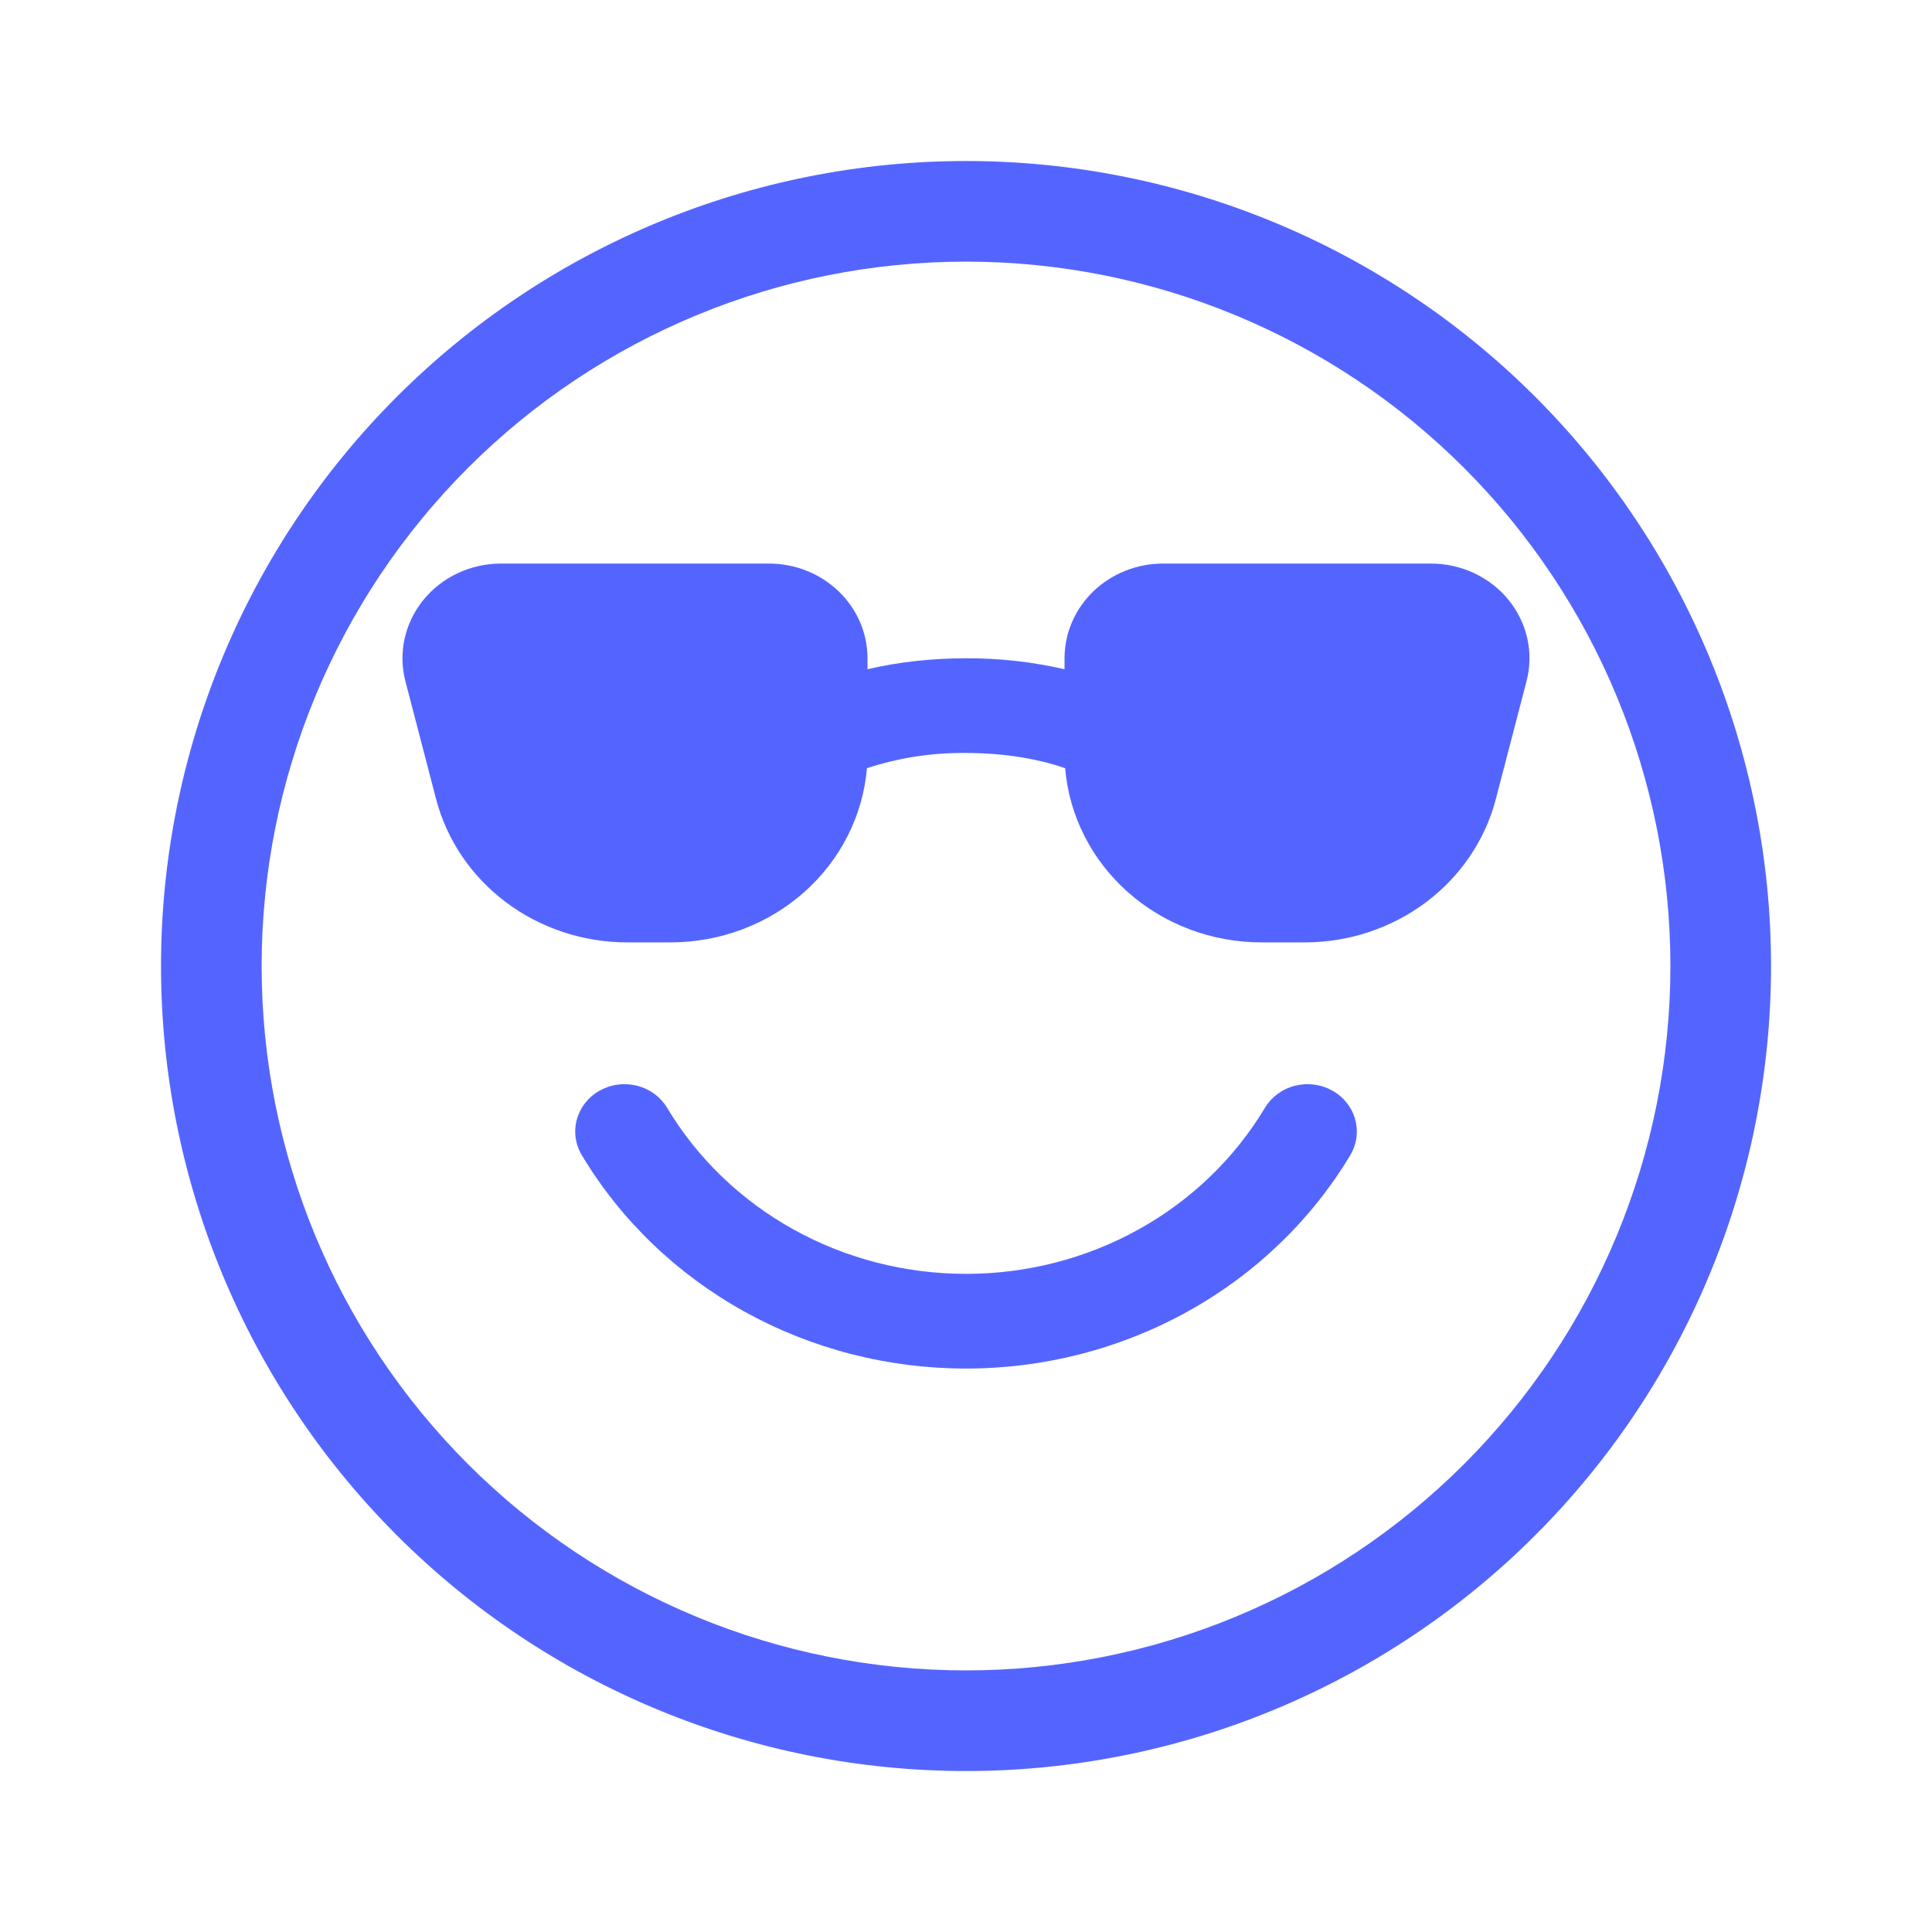 <svg width="50" height="50" viewBox="0 0 50 50" fill="none" xmlns="http://www.w3.org/2000/svg">
<path d="M17.27 28.678C17.187 28.538 17.075 28.414 16.943 28.315C16.81 28.216 16.658 28.143 16.495 28.101C16.333 28.059 16.164 28.048 15.997 28.069C15.83 28.089 15.67 28.142 15.524 28.223C15.378 28.303 15.251 28.411 15.149 28.539C15.047 28.668 14.972 28.814 14.929 28.971C14.886 29.127 14.876 29.29 14.898 29.45C14.921 29.61 14.977 29.764 15.062 29.904C16.069 31.581 17.517 32.974 19.262 33.942C21.007 34.91 22.986 35.419 25.001 35.418C27.015 35.419 28.994 34.909 30.739 33.941C32.484 32.973 33.932 31.581 34.94 29.904C35.025 29.764 35.08 29.61 35.103 29.45C35.126 29.29 35.115 29.127 35.072 28.971C35.029 28.814 34.955 28.668 34.852 28.539C34.75 28.411 34.623 28.303 34.477 28.223C34.332 28.142 34.171 28.089 34.004 28.069C33.837 28.048 33.668 28.059 33.506 28.101C33.343 28.143 33.192 28.216 33.059 28.315C32.926 28.414 32.815 28.538 32.731 28.678C31.948 29.983 30.822 31.066 29.464 31.819C28.107 32.572 26.568 32.968 25.001 32.967C23.434 32.968 21.894 32.572 20.537 31.819C19.18 31.066 18.053 29.983 17.27 28.678ZM22.451 17.32V17.036C22.451 16.386 22.182 15.762 21.704 15.303C21.226 14.843 20.577 14.585 19.901 14.585H12.966C12.578 14.585 12.196 14.67 11.847 14.833C11.499 14.997 11.194 15.234 10.956 15.528C10.717 15.822 10.552 16.164 10.471 16.528C10.391 16.893 10.398 17.27 10.492 17.631L11.285 20.676C11.561 21.736 12.198 22.678 13.094 23.35C13.99 24.023 15.095 24.389 16.232 24.389H17.351C18.633 24.389 19.868 23.926 20.81 23.09C21.752 22.255 22.332 21.11 22.436 19.881C23.261 19.61 24.128 19.476 25.001 19.487C26.003 19.487 26.887 19.644 27.566 19.881C27.669 21.11 28.249 22.255 29.191 23.09C30.134 23.926 31.368 24.389 32.65 24.389H33.767C34.904 24.389 36.008 24.023 36.905 23.35C37.801 22.678 38.438 21.736 38.713 20.676L39.506 17.631C39.6 17.27 39.608 16.893 39.528 16.529C39.447 16.165 39.282 15.823 39.044 15.529C38.806 15.235 38.501 14.998 38.153 14.834C37.805 14.671 37.423 14.585 37.035 14.585H30.1C29.424 14.585 28.775 14.843 28.297 15.303C27.819 15.762 27.55 16.386 27.55 17.036V17.32C26.715 17.128 25.859 17.033 25.001 17.036C24.108 17.036 23.241 17.134 22.451 17.32Z" fill="#5465FF"/>
<path d="M45.834 25C45.834 30.526 43.639 35.825 39.732 39.732C35.825 43.639 30.526 45.834 25 45.834C19.475 45.834 14.176 43.639 10.269 39.732C6.362 35.825 4.167 30.526 4.167 25C4.167 19.475 6.362 14.176 10.269 10.269C14.176 6.362 19.475 4.167 25 4.167C30.526 4.167 35.825 6.362 39.732 10.269C43.639 14.176 45.834 19.475 45.834 25ZM43.23 25C43.23 20.166 41.309 15.529 37.89 12.11C34.472 8.692 29.835 6.771 25 6.771C20.166 6.771 15.529 8.692 12.11 12.11C8.692 15.529 6.771 20.166 6.771 25C6.771 29.835 8.692 34.472 12.11 37.89C15.529 41.309 20.166 43.23 25 43.23C29.835 43.23 34.472 41.309 37.89 37.89C41.309 34.472 43.23 29.835 43.23 25Z" fill="#5465FF"/>
</svg>
